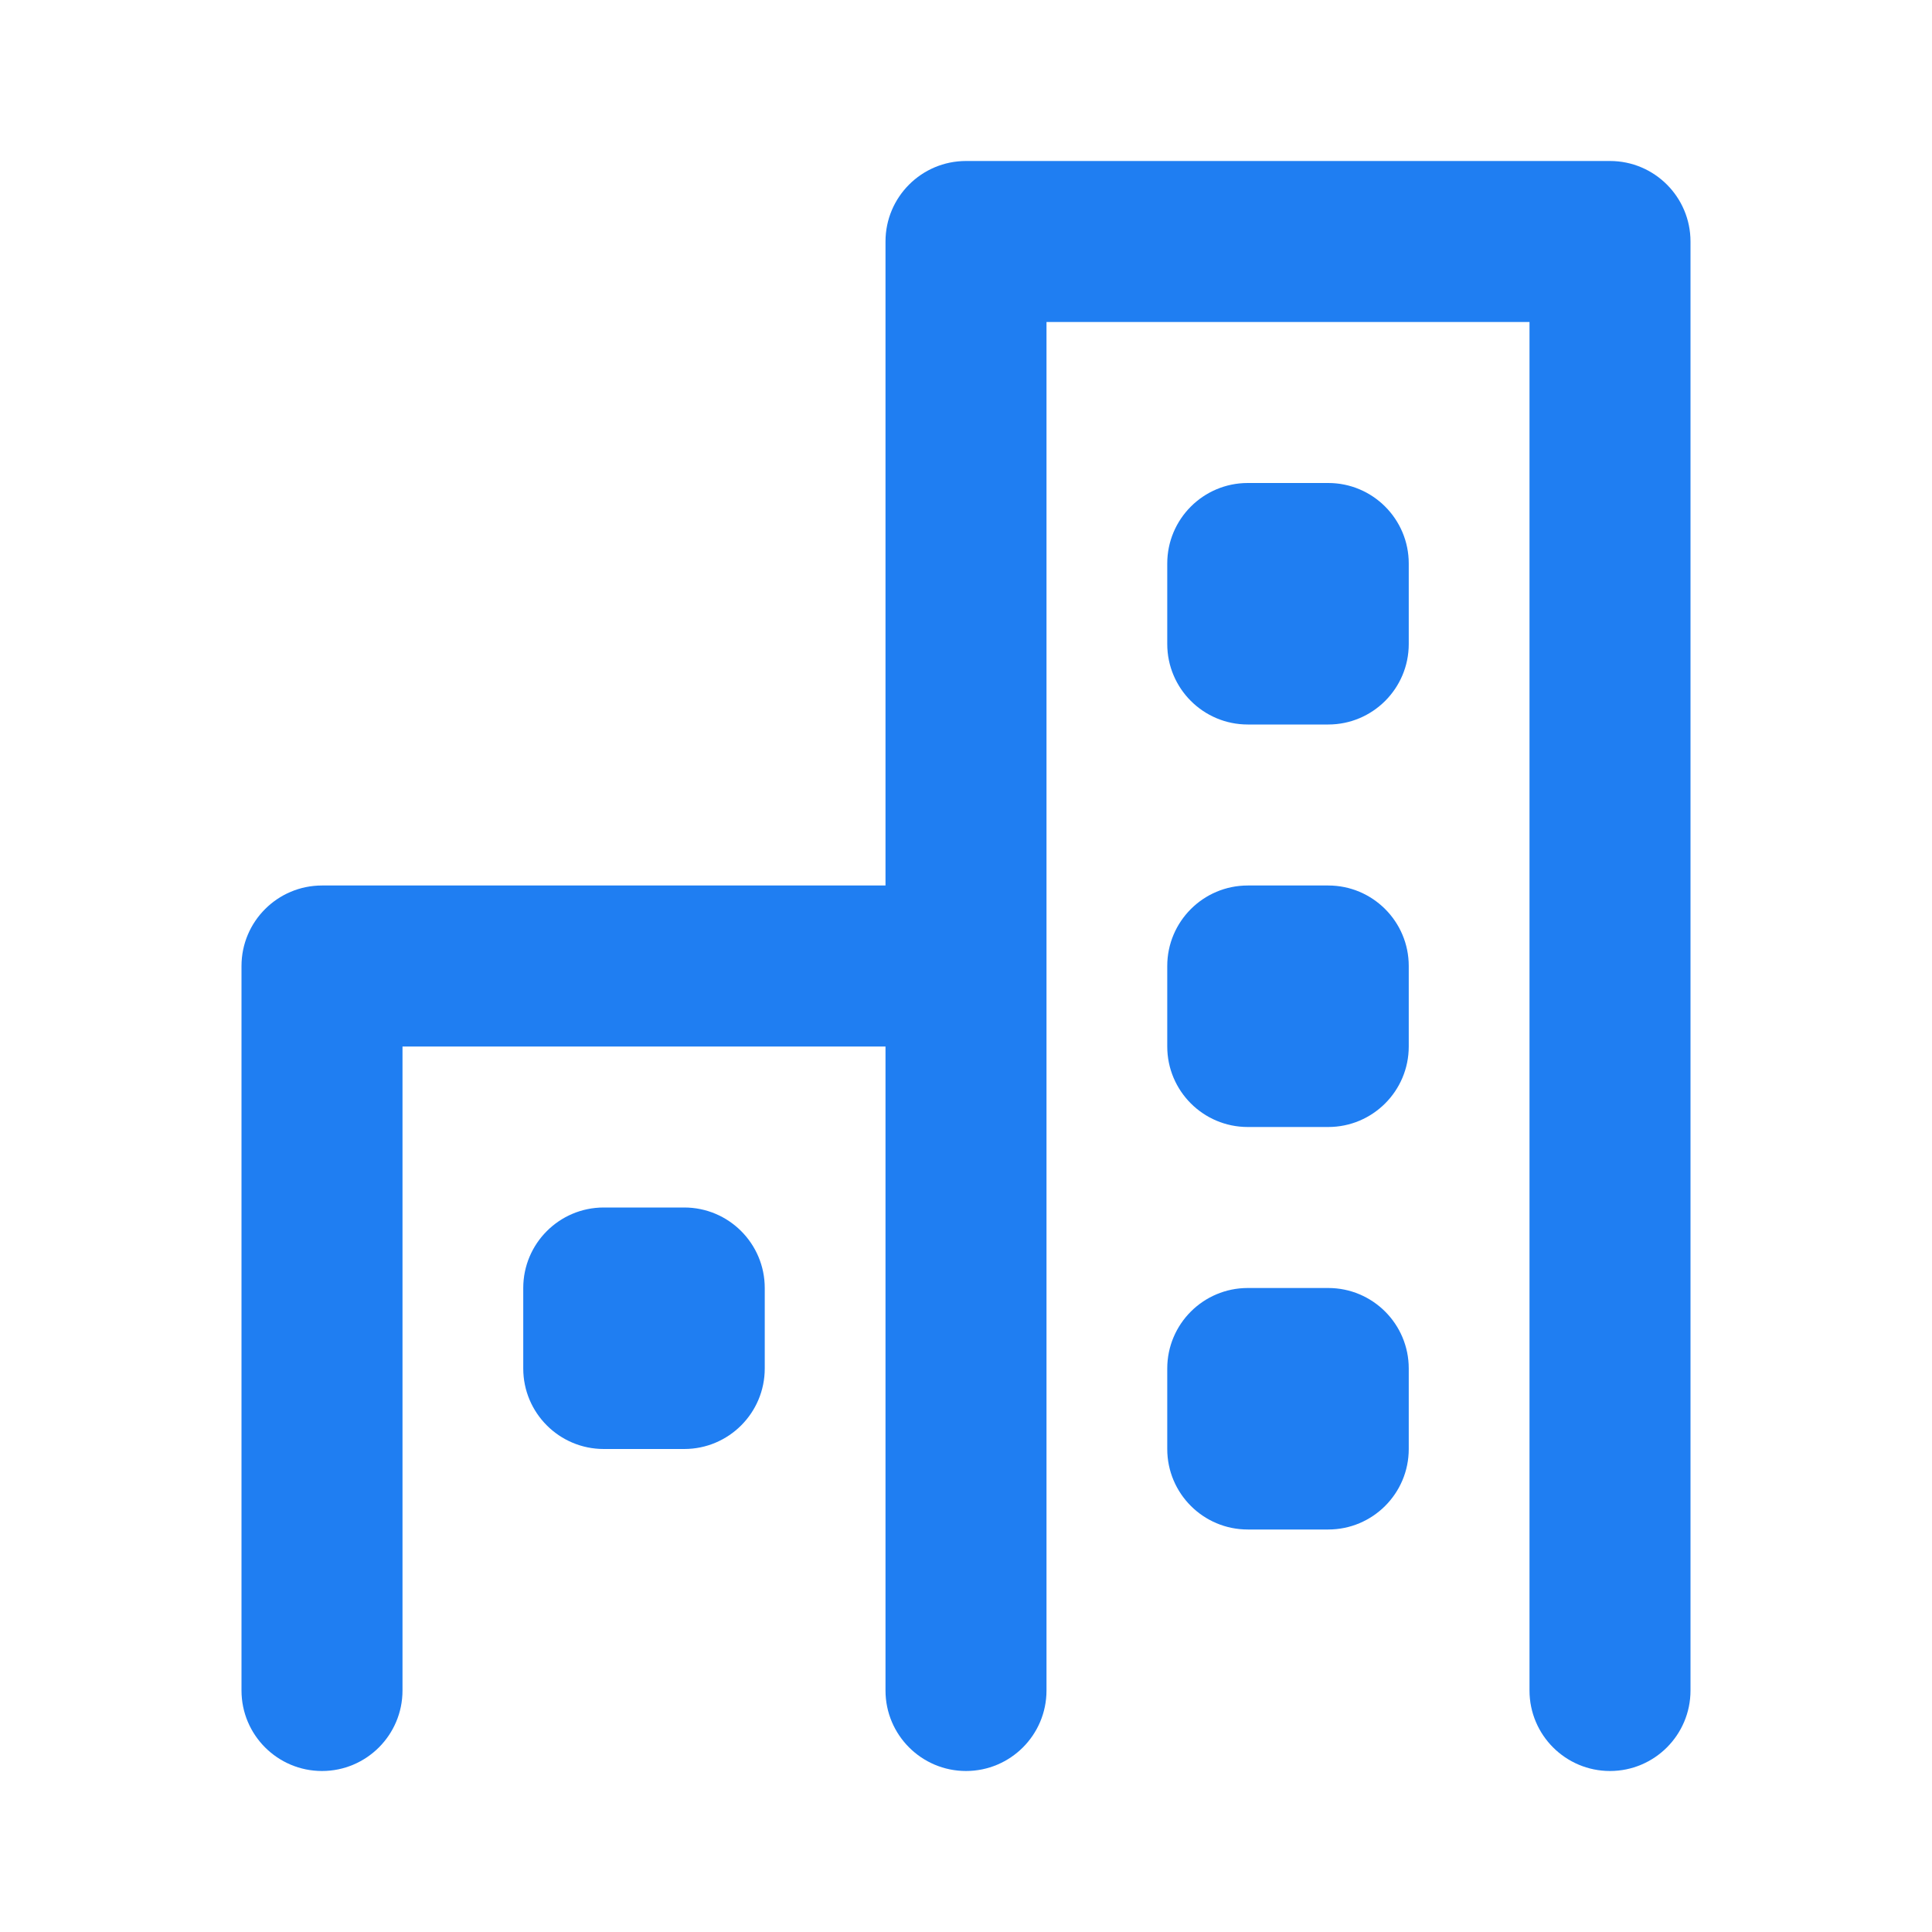 <svg width="24" height="24" viewBox="0 0 24 24" fill="none" xmlns="http://www.w3.org/2000/svg">
<path fill-rule="evenodd" clip-rule="evenodd" d="M20 2C20.552 2 21 2.448 21 3V21C21 21.552 20.552 22 20 22C19.448 22 19 21.552 19 21V4H13V12V21C13 21.552 12.552 22 12 22C11.448 22 11 21.552 11 21V13H5V21C5 21.552 4.552 22 4 22C3.448 22 3 21.552 3 21V12C3 11.448 3.448 11 4 11H11V3C11 2.448 11.448 2 12 2H20ZM16.5 6C17.052 6 17.5 6.448 17.5 7V8C17.5 8.552 17.052 9 16.5 9H15.5C14.948 9 14.5 8.552 14.5 8V7C14.5 6.448 14.948 6 15.5 6H16.5ZM17.5 12C17.5 11.448 17.052 11 16.5 11H15.5C14.948 11 14.5 11.448 14.5 12V13C14.5 13.552 14.948 14 15.5 14H16.5C17.052 14 17.5 13.552 17.5 13V12ZM16.5 16C17.052 16 17.5 16.448 17.5 17V18C17.5 18.552 17.052 19 16.5 19H15.5C14.948 19 14.5 18.552 14.5 18V17C14.5 16.448 14.948 16 15.5 16H16.5ZM8.5 15C9.052 15 9.5 15.448 9.5 16V17C9.5 17.552 9.052 18 8.5 18H7.5C6.948 18 6.5 17.552 6.5 17V16C6.5 15.448 6.948 15 7.5 15H8.5Z" fill="#1F7EF2"/>
</svg>
